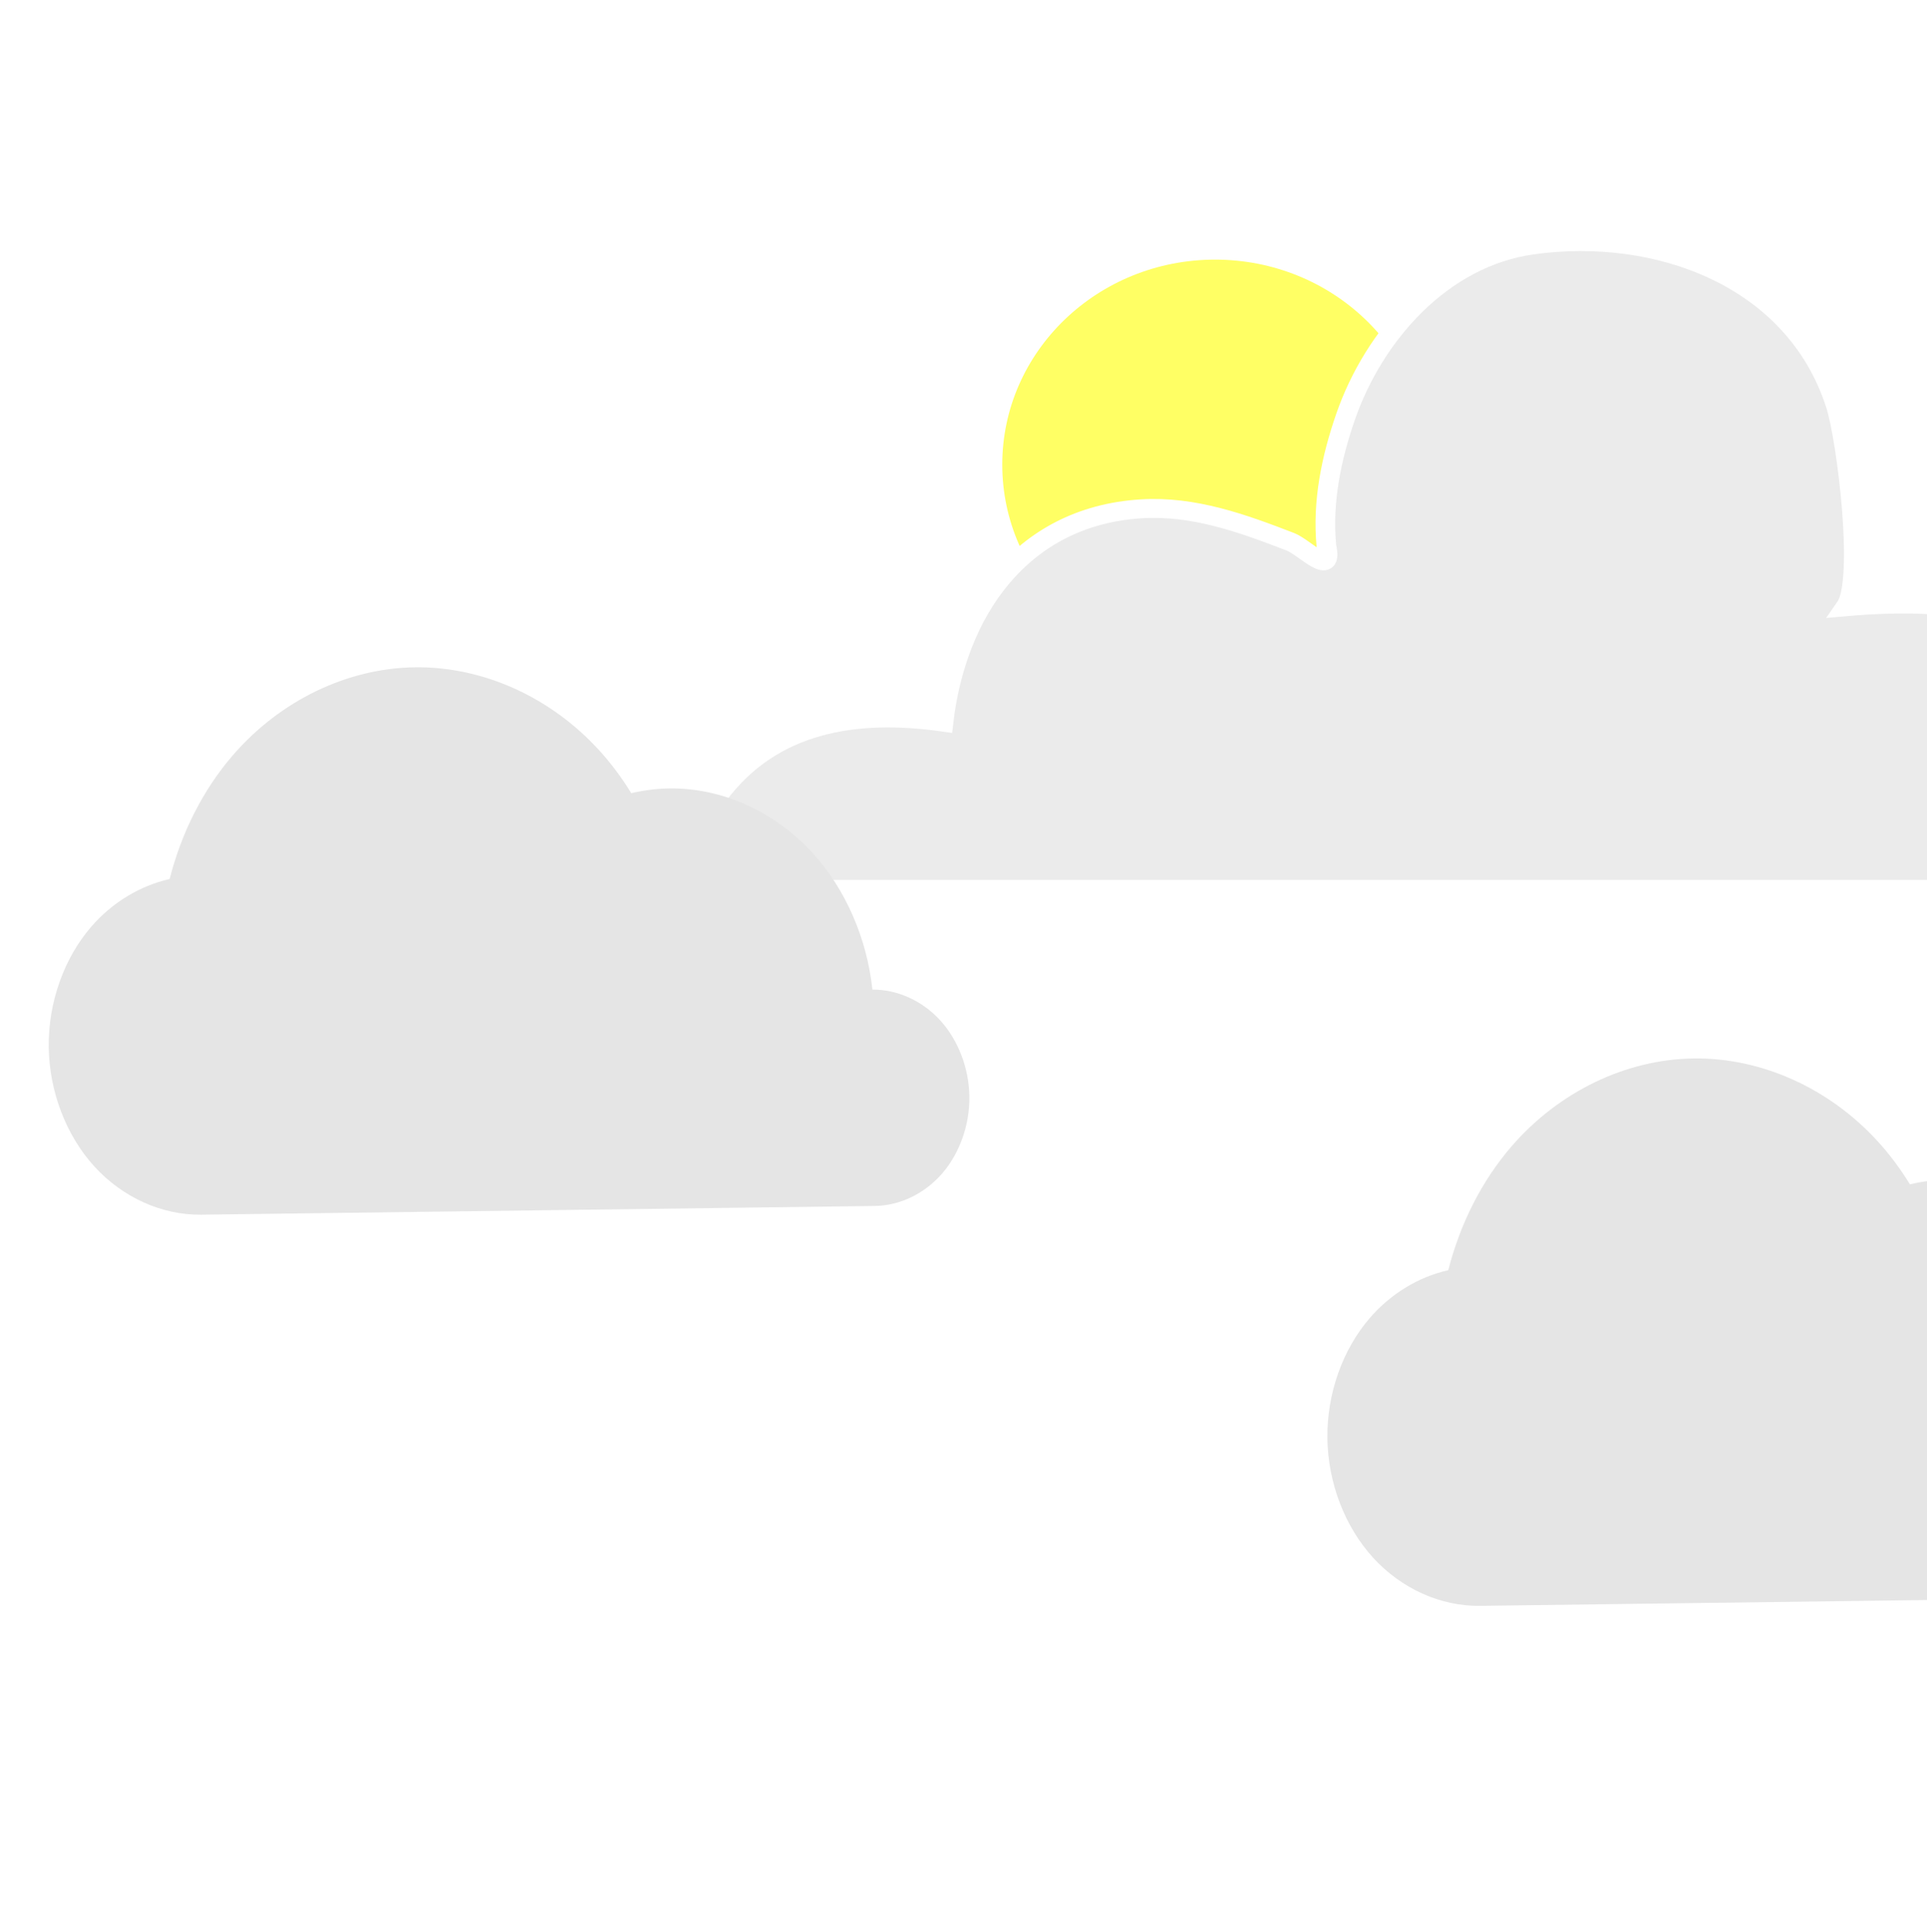 <svg width="414" height="415" xmlns="http://www.w3.org/2000/svg">
 <!-- Created with Method Draw - http://github.com/duopixel/Method-Draw/ -->

 <g>
  <title>background</title>
  <rect fill="#ffffff" id="canvas_background" height="417" width="416" y="-1" x="-1"/>
 </g>
 <g>
  <title>Layer 1</title>
  <g id="svg_15">
   <g transform="matrix(1.407, 0, 0, 1.355, -403.148, -343.886)" id="svg_10">
    <g id="svg_11">
     <path fill="#ffff64" d="m504.57,327.449c0,17.95 -14.55,32.501 -32.499,32.501s-32.499,-14.551 -32.499,-32.501s14.55,-32.501 32.499,-32.501s32.499,14.551 32.499,32.501z" id="svg_13"/>
     <path stroke="#ffffff" stroke-width="3" fill="#ebebeb" d="m390.2,394.781l229.3,0c-0.001,-6.364 -0.545,-12.599 -1.909,-18.853c-1.114,-5.11 -4.12,-9.071 -7.309,-12.841c-10.93,-12.921 -26.037,-14.543 -41.916,-13.111c2.803,-4.191 0.174,-26.504 -1.543,-32.034c-6.267,-20.176 -27.218,-28.089 -46.318,-25.313c-13.863,2.015 -24.221,14.364 -28.508,27.217c-2.193,6.576 -3.576,13.501 -2.933,20.512c1.103,5.247 -3.283,0.204 -5.52,-0.69c-7.224,-2.889 -14.701,-5.734 -22.756,-5.216c-18.587,1.195 -28.277,16.688 -30.186,33.813c-13.423,-1.985 -26.175,0.108 -34.425,11.633c-3.088,4.314 -5.29,9.515 -5.981,14.884l0.004,-0z" id="svg_12"/>
    </g>
   </g>
  </g>

  <g transform="rotate(-0.743, 109, 201.502)" id="svg_26">
   <g transform="matrix(0.772, 0, 0, 0.87, -6.361, -114.721)" id="svg_22">
    <path clip-rule="nonzero" fill="#e5e5e5" fill-rule="nonzero" stroke-width="1px" d="m124.712,296.328c-18.882,0 -37.65,7.775 -51.002,21.127c-8.412,8.412 -14.604,18.973 -18.038,30.358c-8.254,1.558 -16.049,5.587 -21.993,11.53c-7.747,7.747 -12.257,18.633 -12.257,29.59c0,10.957 4.51,21.846 12.257,29.593c7.747,7.747 18.637,12.257 29.593,12.257l187.436,0c6.994,0 13.945,-2.877 18.89,-7.822c4.945,-4.945 7.823,-11.897 7.823,-18.891c0,-6.994 -2.877,-13.942 -7.823,-18.887c-4.915,-4.915 -11.812,-7.784 -18.762,-7.819c-1.356,-12.671 -7.097,-24.867 -16.115,-33.885c-10.385,-10.385 -24.98,-16.431 -39.666,-16.431c-3.566,0 -7.123,0.366 -10.619,1.054c-2.558,-3.817 -5.471,-7.395 -8.723,-10.647c-13.352,-13.352 -32.119,-21.127 -51.002,-21.127z" id="svg_23"/>
   </g>
  </g>
  <g transform="rotate(-0.743, 383.727, 285.502)" id="svg_29">
   <g transform="matrix(0.772, 0, 0, 0.87, -6.361, -114.721)" id="svg_28">
    <path clip-rule="nonzero" fill="#e5e5e5" fill-rule="nonzero" stroke-width="1px" d="m480.551,392.902c-18.882,0 -37.65,7.775 -51.002,21.127c-8.412,8.412 -14.604,18.973 -18.038,30.358c-8.254,1.558 -16.049,5.587 -21.993,11.53c-7.747,7.747 -12.257,18.633 -12.257,29.59c0,10.957 4.51,21.846 12.257,29.593c7.747,7.747 18.637,12.257 29.593,12.257l187.436,0c6.994,0 13.945,-2.877 18.89,-7.822c4.945,-4.945 7.823,-11.897 7.823,-18.891c0,-6.994 -2.877,-13.942 -7.823,-18.887c-4.915,-4.915 -11.812,-7.784 -18.762,-7.819c-1.356,-12.671 -7.097,-24.867 -16.115,-33.885c-10.385,-10.385 -24.98,-16.431 -39.666,-16.431c-3.566,0 -7.123,0.366 -10.619,1.054c-2.558,-3.817 -5.471,-7.395 -8.723,-10.647c-13.352,-13.352 -32.119,-21.127 -51.002,-21.127z" id="svg_27"/>
   </g>
  </g>
 </g>
</svg>